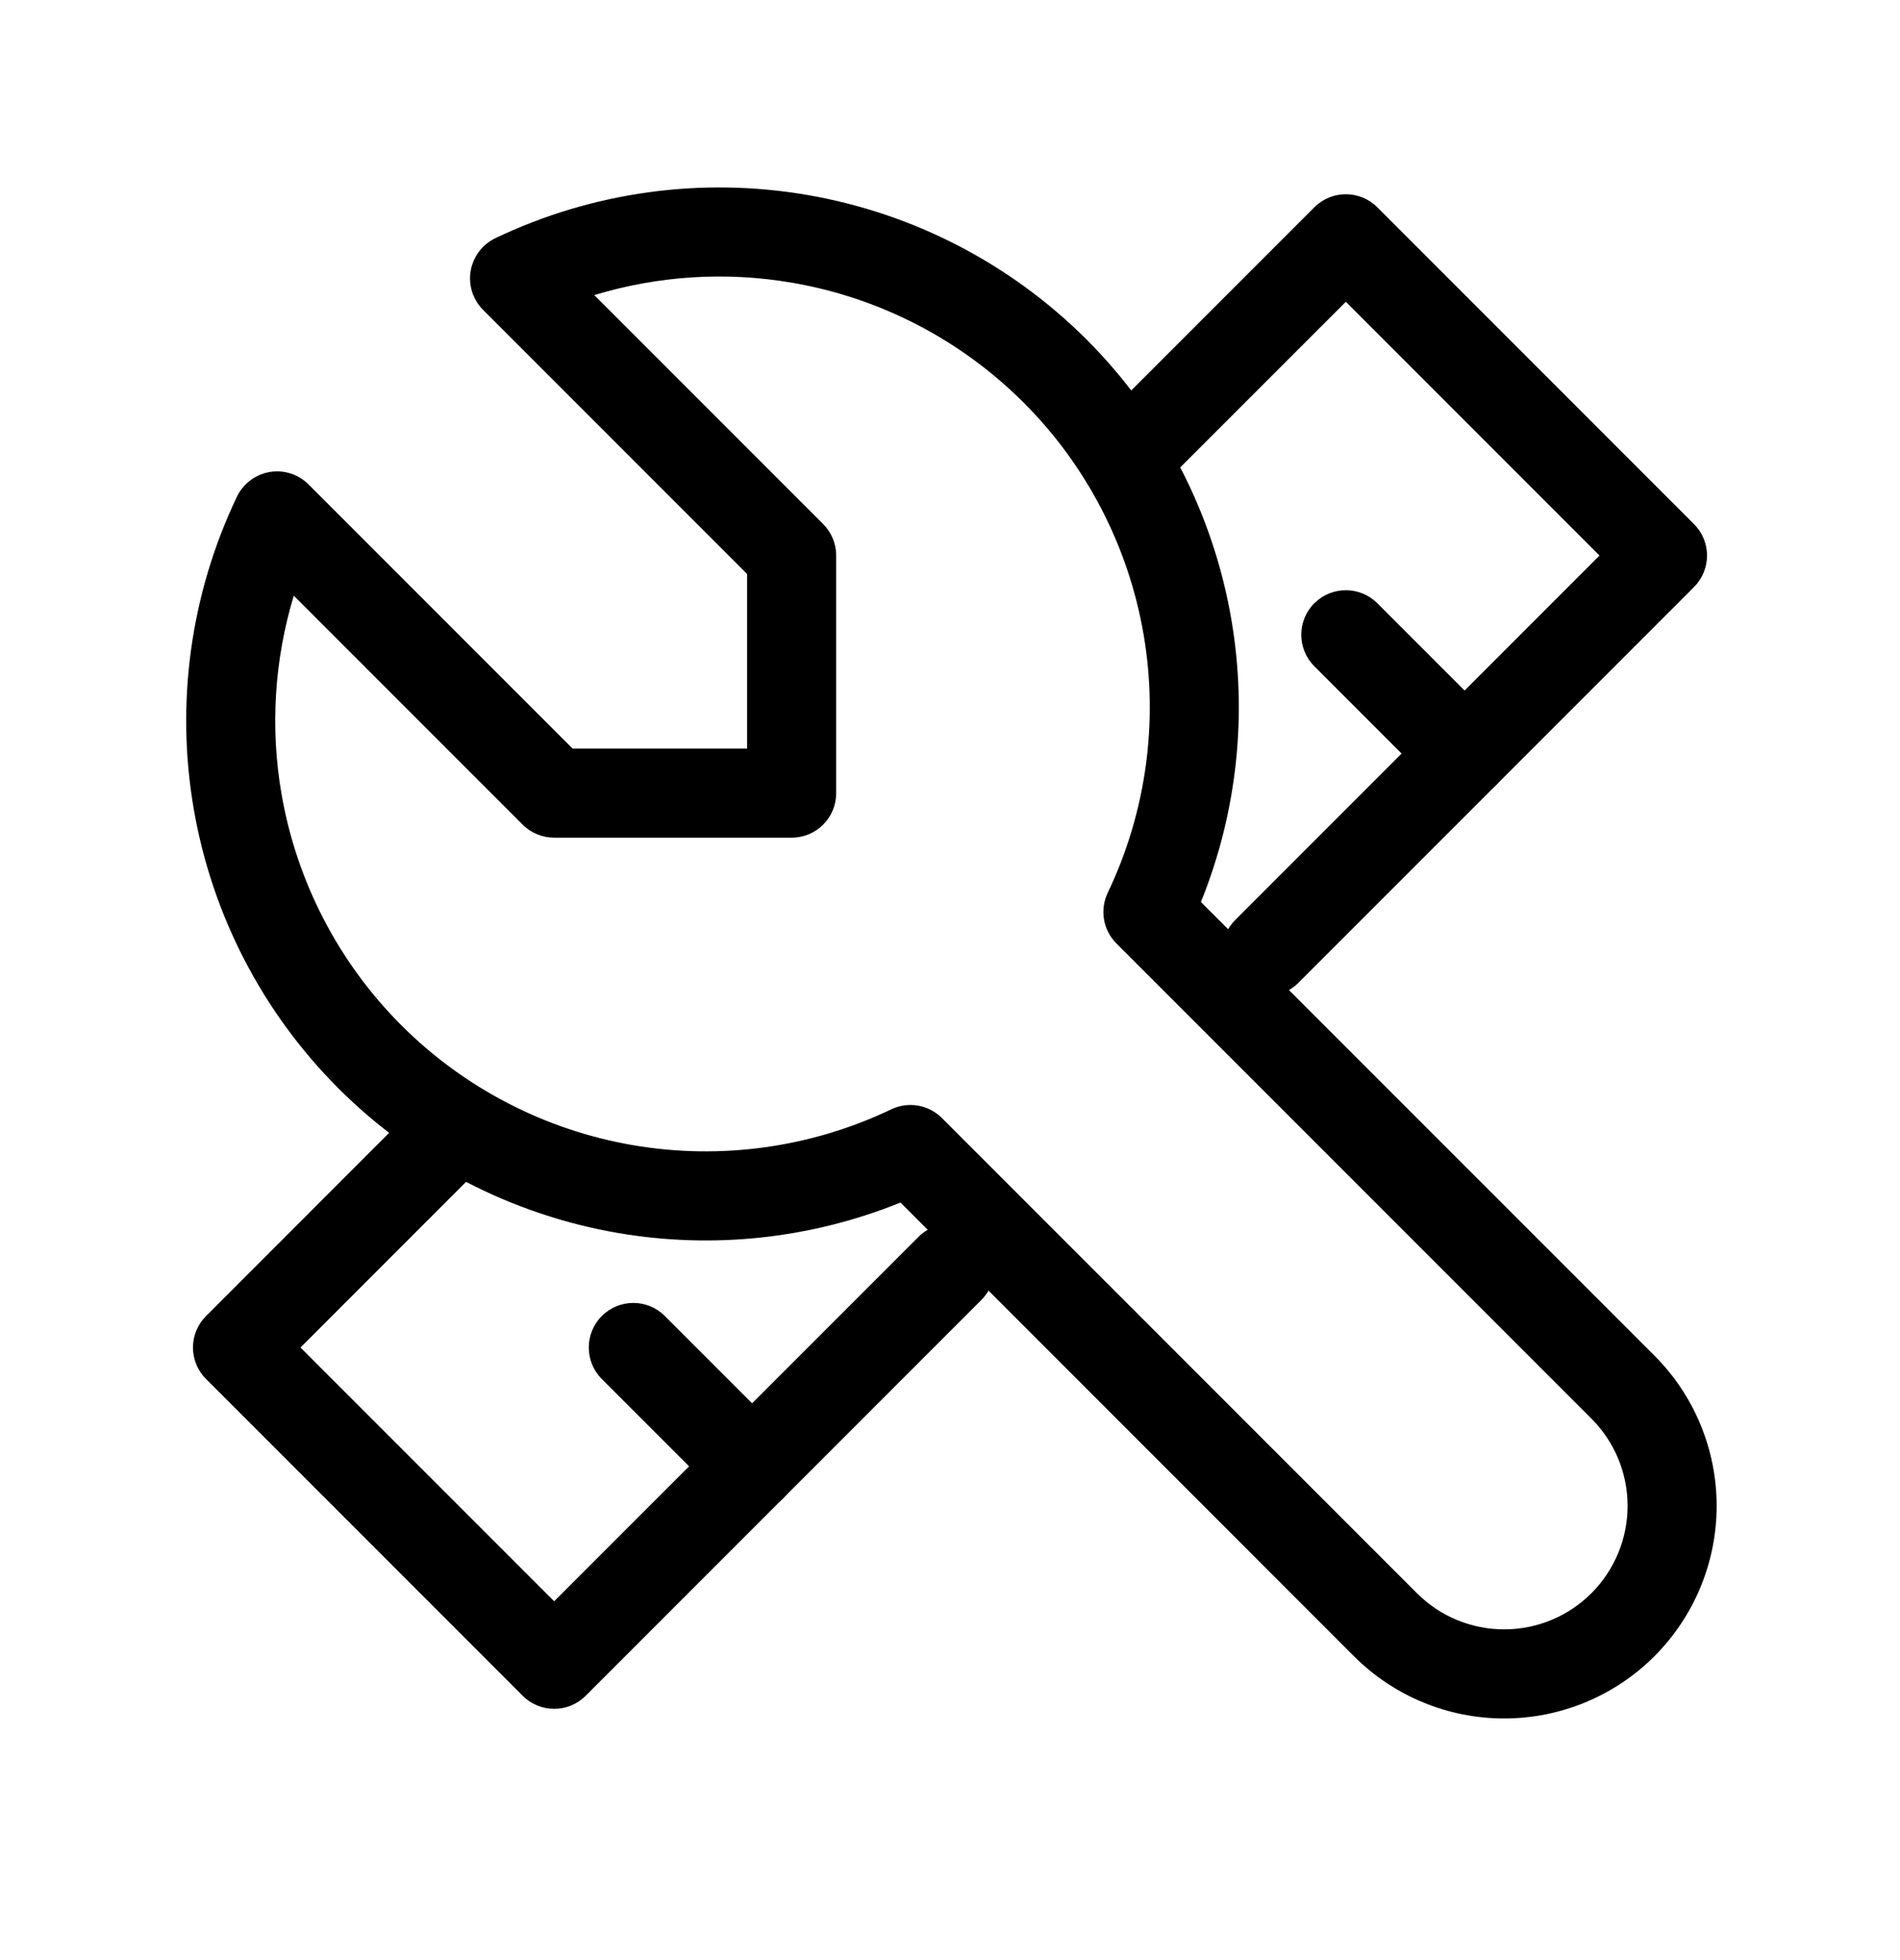 <svg viewBox="0 0 32 33" xmlns="http://www.w3.org/2000/svg">
  <g clip-path="url(#clip0_6701_104097)">
    <path
      d="M10.009 4.968L13.864 8.823C14.004 8.964 14.083 9.154 14.083 9.353V13.353C14.083 13.768 13.748 14.103 13.333 14.103H9.333C9.134 14.103 8.944 14.024 8.803 13.884L4.948 10.029C4.622 11.103 4.548 12.244 4.74 13.36C4.994 14.838 5.699 16.201 6.759 17.261C7.819 18.321 9.182 19.026 10.66 19.28C12.137 19.533 13.657 19.323 15.01 18.677C15.297 18.54 15.639 18.598 15.864 18.823L23.864 26.823C24.253 27.213 24.782 27.432 25.333 27.432C25.885 27.432 26.413 27.213 26.803 26.823C27.193 26.433 27.412 25.904 27.412 25.353C27.412 24.802 27.193 24.273 26.803 23.884L18.803 15.884C18.578 15.659 18.52 15.317 18.657 15.03C19.303 13.677 19.514 12.157 19.26 10.68C19.006 9.202 18.301 7.839 17.241 6.779C16.181 5.719 14.818 5.013 13.34 4.76C12.224 4.568 11.083 4.642 10.009 4.968ZM8.343 4.01C9.976 3.23 11.811 2.976 13.594 3.282C15.377 3.588 17.022 4.439 18.302 5.718C19.581 6.998 20.432 8.642 20.738 10.426C21.014 12.033 20.835 13.681 20.226 15.186L27.864 22.823C28.535 23.494 28.912 24.404 28.912 25.353C28.912 26.302 28.535 27.212 27.864 27.884C27.193 28.555 26.282 28.932 25.333 28.932C24.384 28.932 23.474 28.555 22.803 27.884L15.166 20.246C13.661 20.855 12.013 21.034 10.406 20.758C8.623 20.452 6.978 19.601 5.698 18.322C4.419 17.042 3.568 15.397 3.262 13.614C2.956 11.831 3.21 9.996 3.99 8.363C4.095 8.144 4.3 7.989 4.54 7.947C4.78 7.906 5.025 7.984 5.197 8.156L9.644 12.603H12.583V9.664L8.136 5.217C7.964 5.045 7.886 4.8 7.927 4.56C7.969 4.32 8.124 4.115 8.343 4.01Z"
    />
    <path
      d="M23.197 3.49C22.904 3.197 22.429 3.197 22.136 3.49L18.438 7.188C18.145 7.481 18.145 7.955 18.438 8.248C18.731 8.541 19.206 8.541 19.499 8.248L22.667 5.081L26.939 9.353L20.803 15.49C20.51 15.783 20.51 16.258 20.803 16.55C21.096 16.843 21.571 16.843 21.864 16.55L28.53 9.884C28.671 9.743 28.75 9.552 28.75 9.353C28.75 9.154 28.671 8.964 28.53 8.823L23.197 3.49Z"
    />
    <path
      d="M22.136 10.156C21.843 10.449 21.843 10.924 22.136 11.217L24.136 13.217C24.429 13.51 24.904 13.51 25.197 13.217C25.49 12.924 25.49 12.449 25.197 12.156L23.197 10.156C22.904 9.864 22.429 9.864 22.136 10.156Z"
    />
    <path
      d="M8.098 18.589C7.805 18.296 7.33 18.296 7.037 18.589L3.47 22.157C3.329 22.297 3.25 22.488 3.25 22.687C3.25 22.886 3.329 23.076 3.47 23.217L8.803 28.55C9.096 28.843 9.571 28.843 9.864 28.55L16.53 21.884C16.823 21.591 16.823 21.116 16.53 20.823C16.237 20.53 15.763 20.53 15.47 20.823L9.333 26.959L5.061 22.687L8.098 19.649C8.391 19.357 8.391 18.882 8.098 18.589Z"
    />
    <path
      d="M10.136 22.156C9.843 22.449 9.843 22.924 10.136 23.217L12.136 25.217C12.429 25.51 12.904 25.51 13.197 25.217C13.49 24.924 13.49 24.449 13.197 24.156L11.197 22.156C10.904 21.863 10.429 21.863 10.136 22.156Z"
    />
  </g>
  <defs>
    <clipPath id="clip0_6701_104097">
      <rect width="32" height="32" transform="translate(0 0.02)" />
    </clipPath>
  </defs>
</svg>
